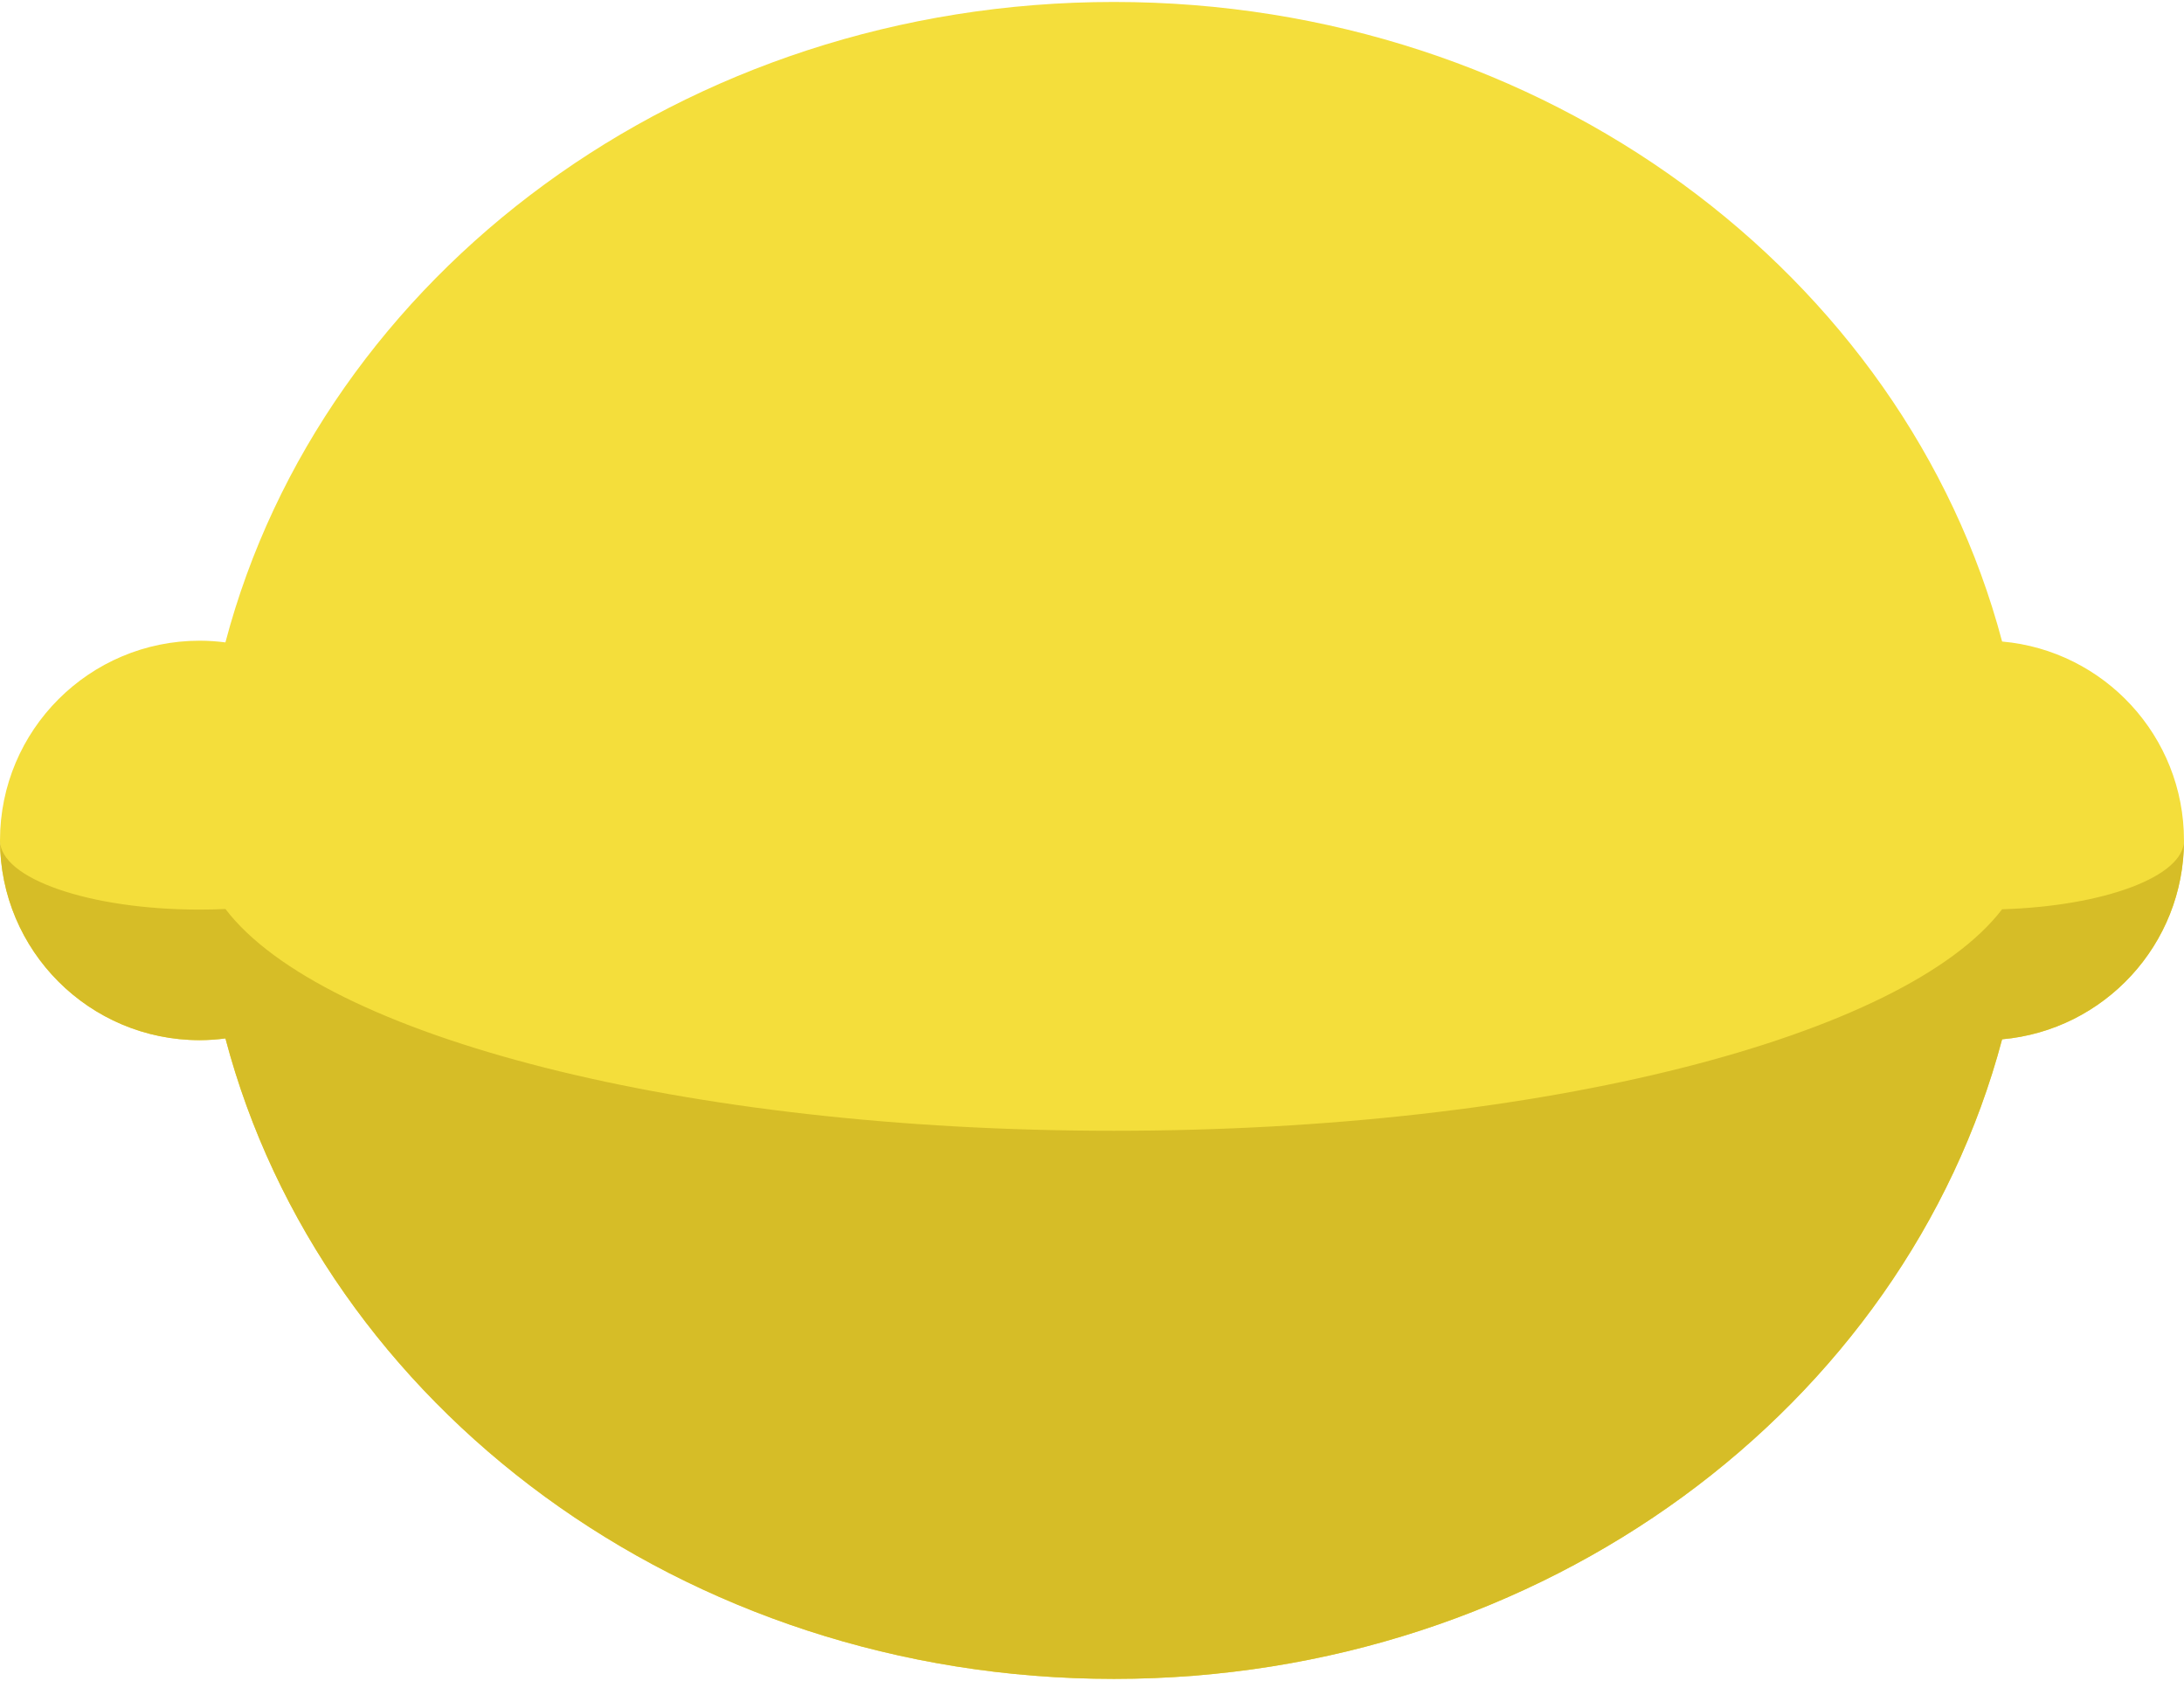 <svg width="512px" height="394px" viewBox="0 0 512 394">
    <g transform="translate(256, 197) rotate(-90) translate(-256, -197) translate(59, -59)" fill-rule="nonzero">
        <path d="M393.541,261.129 C393.541,160.206 329.56,75.59 243.418,52.844 C243.672,50.869 243.817,48.859 243.817,46.815 C243.816,20.961 222.856,0 197.001,0 C171.146,0 150.185,20.961 150.185,46.817 C150.185,48.861 150.33,50.871 150.584,52.846 C64.441,75.592 0.459,160.206 0.459,261.129 C0.459,361.973 64.34,446.534 150.38,469.36 C152.496,493.256 172.555,511.995 197.001,511.995 C221.447,511.995 241.506,493.256 243.622,469.36 C329.66,446.534 393.541,361.973 393.541,261.129 Z" id="Shape" fill="#F4DE3B"></path>
        <path d="M197.004,512 C172.558,512 152.501,493.252 150.383,469.357 C64.341,446.528 0.46,361.974 0.46,261.136 C0.46,160.208 64.443,75.59 150.589,52.85 C150.332,50.874 150.178,48.859 150.178,46.819 C150.178,20.961 171.146,0.006 197.004,0.006 C188.047,0.006 180.784,20.962 180.784,46.819 C180.784,48.859 180.835,50.874 180.925,52.85 C151.102,75.589 128.94,160.207 128.94,261.136 C128.94,361.975 151.063,446.528 180.861,469.358 C181.593,493.252 188.535,512 197.004,512 Z" id="Shape" fill="#D6BD27"></path>
    </g>
</svg>